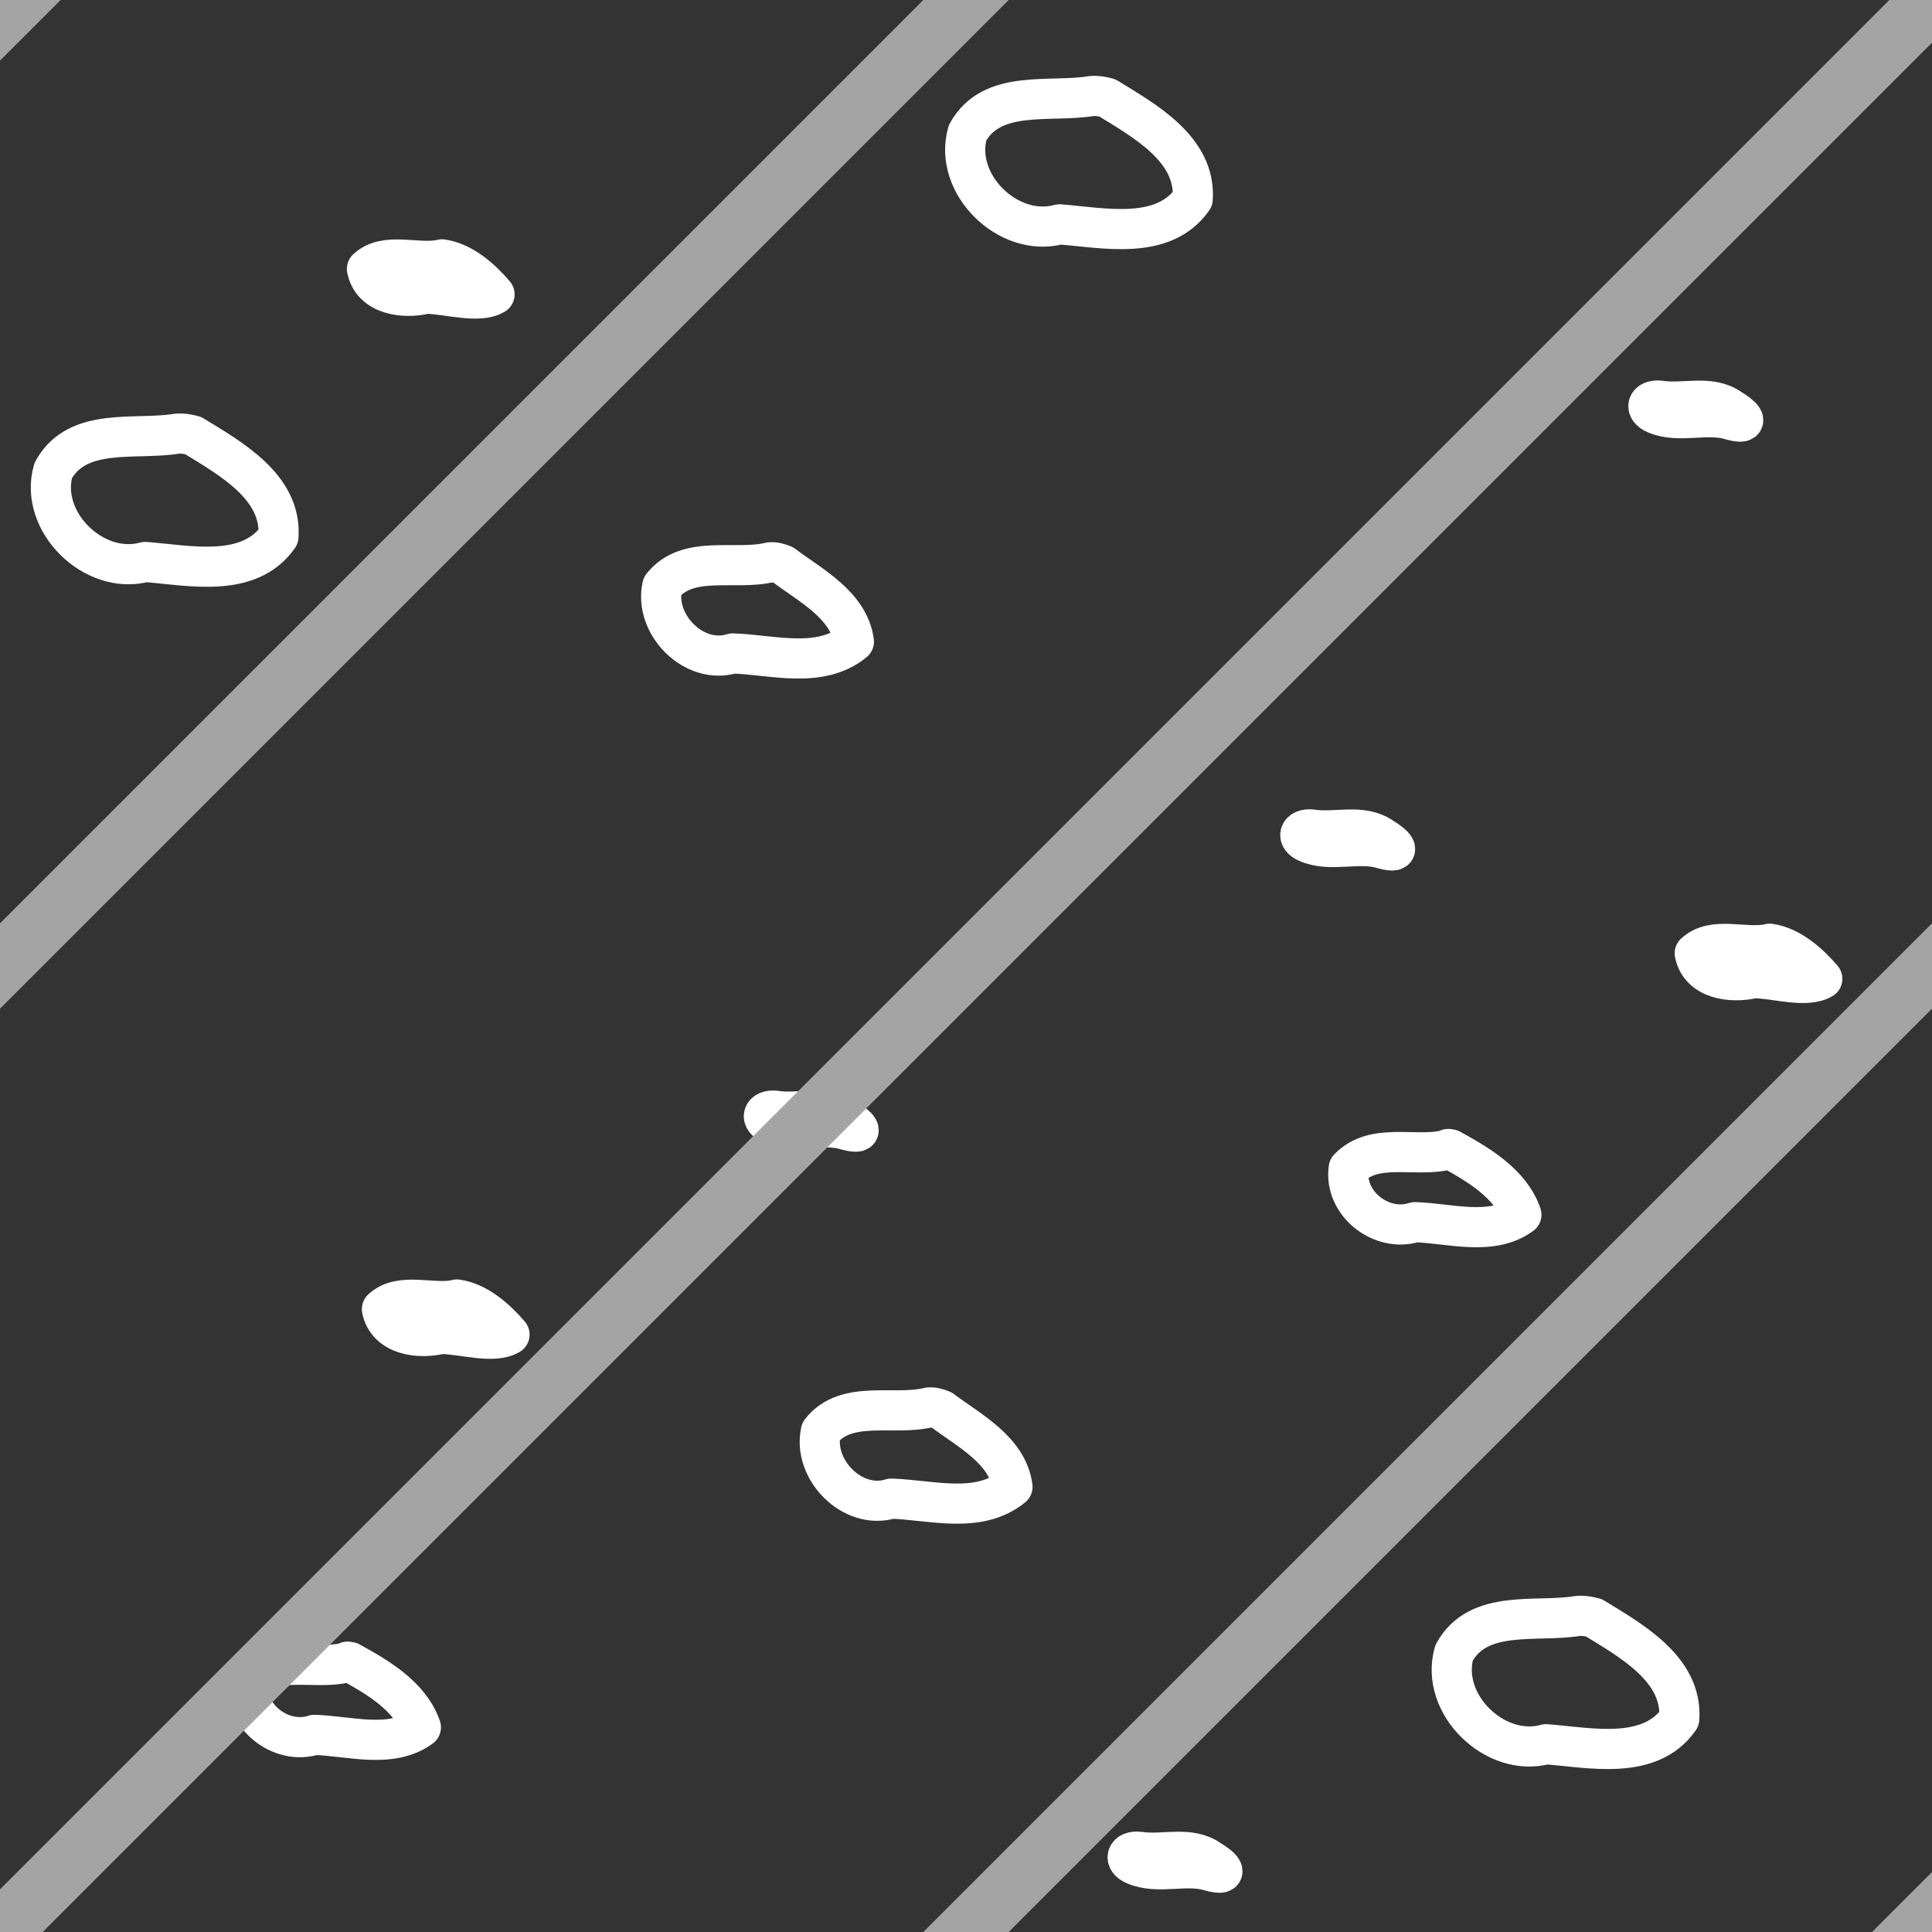 <svg width="32" height="32" viewBox="0 0 32 32" fill="none" xmlns="http://www.w3.org/2000/svg">
<rect x="0" y="0" width="32" height="32" fill="#333333" stroke="none"/>
<g clip-path="url(#clip0)">
<path d="M12.754 9.314C12.177 9.456 11.389 9.177 10.97 9.708C10.828 10.341 11.495 11.023 12.135 10.823C12.796 10.844 13.578 11.088 14.143 10.628C14.061 10.018 13.418 9.694 12.973 9.357C12.903 9.33 12.83 9.306 12.754 9.314L12.754 9.314Z" stroke="white" stroke-width="0.665" stroke-linecap="round" stroke-linejoin="round"/>
<path d="M15.381 23.313C14.804 23.455 14.016 23.175 13.597 23.707C13.455 24.339 14.123 25.022 14.762 24.822C15.423 24.843 16.205 25.086 16.77 24.626C16.688 24.016 16.045 23.692 15.601 23.356C15.53 23.328 15.457 23.304 15.381 23.313L15.381 23.313Z" stroke="white" stroke-width="0.665" stroke-linecap="round" stroke-linejoin="round"/>
<path d="M23.96 19.047C23.429 19.174 22.763 18.913 22.339 19.35C22.256 19.936 22.887 20.424 23.437 20.243C24.014 20.261 24.705 20.482 25.199 20.119C25.02 19.599 24.475 19.284 24.027 19.037C24.003 19.038 23.983 19.016 23.96 19.048L23.96 19.047Z" stroke="white" stroke-width="0.665" stroke-linecap="round" stroke-linejoin="round"/>
<path d="M12.845 18.397C12.633 18.373 12.577 18.533 12.771 18.614C13.169 18.784 13.621 18.587 14.036 18.722C14.367 18.805 14.19 18.638 14.016 18.536C13.675 18.291 13.238 18.46 12.843 18.397L12.845 18.397Z" stroke="white" stroke-width="0.665" stroke-linecap="round" stroke-linejoin="round"/>
<path d="M26.134 26.765C25.451 26.88 24.487 26.64 24.085 27.374C23.841 28.222 24.762 29.123 25.608 28.89C26.335 28.946 27.325 29.17 27.814 28.47C27.871 27.642 27.007 27.169 26.401 26.796C26.315 26.772 26.224 26.757 26.134 26.765L26.134 26.765Z" stroke="white" stroke-width="0.665" stroke-linecap="round" stroke-linejoin="round"/>
<path d="M18.87 30.671C18.658 30.647 18.603 30.807 18.797 30.888C19.194 31.057 19.647 30.861 20.062 30.996C20.392 31.079 20.215 30.911 20.041 30.809C19.701 30.565 19.264 30.734 18.869 30.671L18.87 30.671Z" stroke="white" stroke-width="0.665" stroke-linecap="round" stroke-linejoin="round"/>
<path d="M7.568 21.526C7.171 21.619 6.641 21.39 6.326 21.683C6.413 22.12 6.944 22.183 7.305 22.094C7.657 22.097 8.172 22.265 8.439 22.105C8.221 21.848 7.907 21.571 7.568 21.524V21.526Z" stroke="white" stroke-width="0.665" stroke-linecap="round" stroke-linejoin="round"/>
<path d="M5.731 27.538C5.201 27.666 4.534 27.404 4.11 27.841C4.027 28.427 4.658 28.915 5.208 28.735C5.785 28.752 6.476 28.973 6.971 28.61C6.791 28.09 6.246 27.775 5.798 27.529C5.774 27.529 5.754 27.508 5.731 27.539L5.731 27.538Z" stroke="white" stroke-width="0.665" stroke-linecap="round" stroke-linejoin="round"/>
<path d="M2.931 7.183C2.249 7.298 1.285 7.058 0.882 7.792C0.639 8.64 1.559 9.541 2.406 9.308C3.133 9.364 4.122 9.588 4.612 8.888C4.669 8.06 3.805 7.587 3.199 7.214C3.112 7.19 3.021 7.175 2.931 7.183L2.931 7.183Z" stroke="white" stroke-width="0.665" stroke-linecap="round" stroke-linejoin="round"/>
<path d="M29.311 15.632C28.915 15.726 28.384 15.496 28.07 15.79C28.157 16.227 28.688 16.29 29.049 16.201C29.4 16.204 29.916 16.372 30.183 16.212C29.965 15.955 29.651 15.678 29.311 15.631V15.632Z" stroke="white" stroke-width="0.665" stroke-linecap="round" stroke-linejoin="round"/>
<path d="M18.075 1.591C17.392 1.706 16.428 1.466 16.026 2.199C15.783 3.048 16.703 3.949 17.549 3.716C18.276 3.772 19.266 3.995 19.755 3.296C19.812 2.468 18.948 1.995 18.342 1.622C18.256 1.597 18.165 1.583 18.075 1.591L18.075 1.591Z" stroke="white" stroke-width="0.665" stroke-linecap="round" stroke-linejoin="round"/>
<path d="M27.496 6.636C27.283 6.612 27.228 6.772 27.422 6.854C27.82 7.023 28.272 6.826 28.688 6.961C29.018 7.044 28.841 6.877 28.667 6.775C28.326 6.53 27.889 6.699 27.494 6.636L27.496 6.636Z" stroke="white" stroke-width="0.665" stroke-linecap="round" stroke-linejoin="round"/>
<path d="M7.32 4.297C6.923 4.39 6.393 4.161 6.078 4.454C6.165 4.892 6.696 4.954 7.057 4.865C7.409 4.868 7.924 5.036 8.191 4.876C7.974 4.619 7.659 4.342 7.32 4.296V4.297Z" stroke="white" stroke-width="0.665" stroke-linecap="round" stroke-linejoin="round"/>
<path d="M21.73 13.739C21.518 13.715 21.462 13.875 21.656 13.956C22.054 14.126 22.506 13.929 22.922 14.064C23.252 14.147 23.075 13.979 22.901 13.877C22.561 13.633 22.123 13.802 21.729 13.739L21.73 13.739Z" stroke="white" stroke-width="0.665" stroke-linecap="round" stroke-linejoin="round"/>
<path d="M6.10352e-05 16L16 6.10352e-05" stroke="#A4A4A4" stroke-linecap="square"/>
<path d="M16 32L32 16" stroke="#A4A4A4" stroke-linecap="square"/>
<path d="M3.05176e-05 32L32 6.10352e-05" stroke="#A4A4A4" stroke-linecap="square"/>
<path d="M31.647 32.067L32.033 31.681" stroke="#A4A4A4" stroke-linecap="square"/>
<path d="M-0.07 0.367L0.316 -0.019" stroke="#A4A4A4" stroke-linecap="square"/>
</g>
<defs>
<clipPath id="clip0">
<path d="M0 0H32V32H0V0Z" fill="white"/>
</clipPath>
</defs>
</svg>
